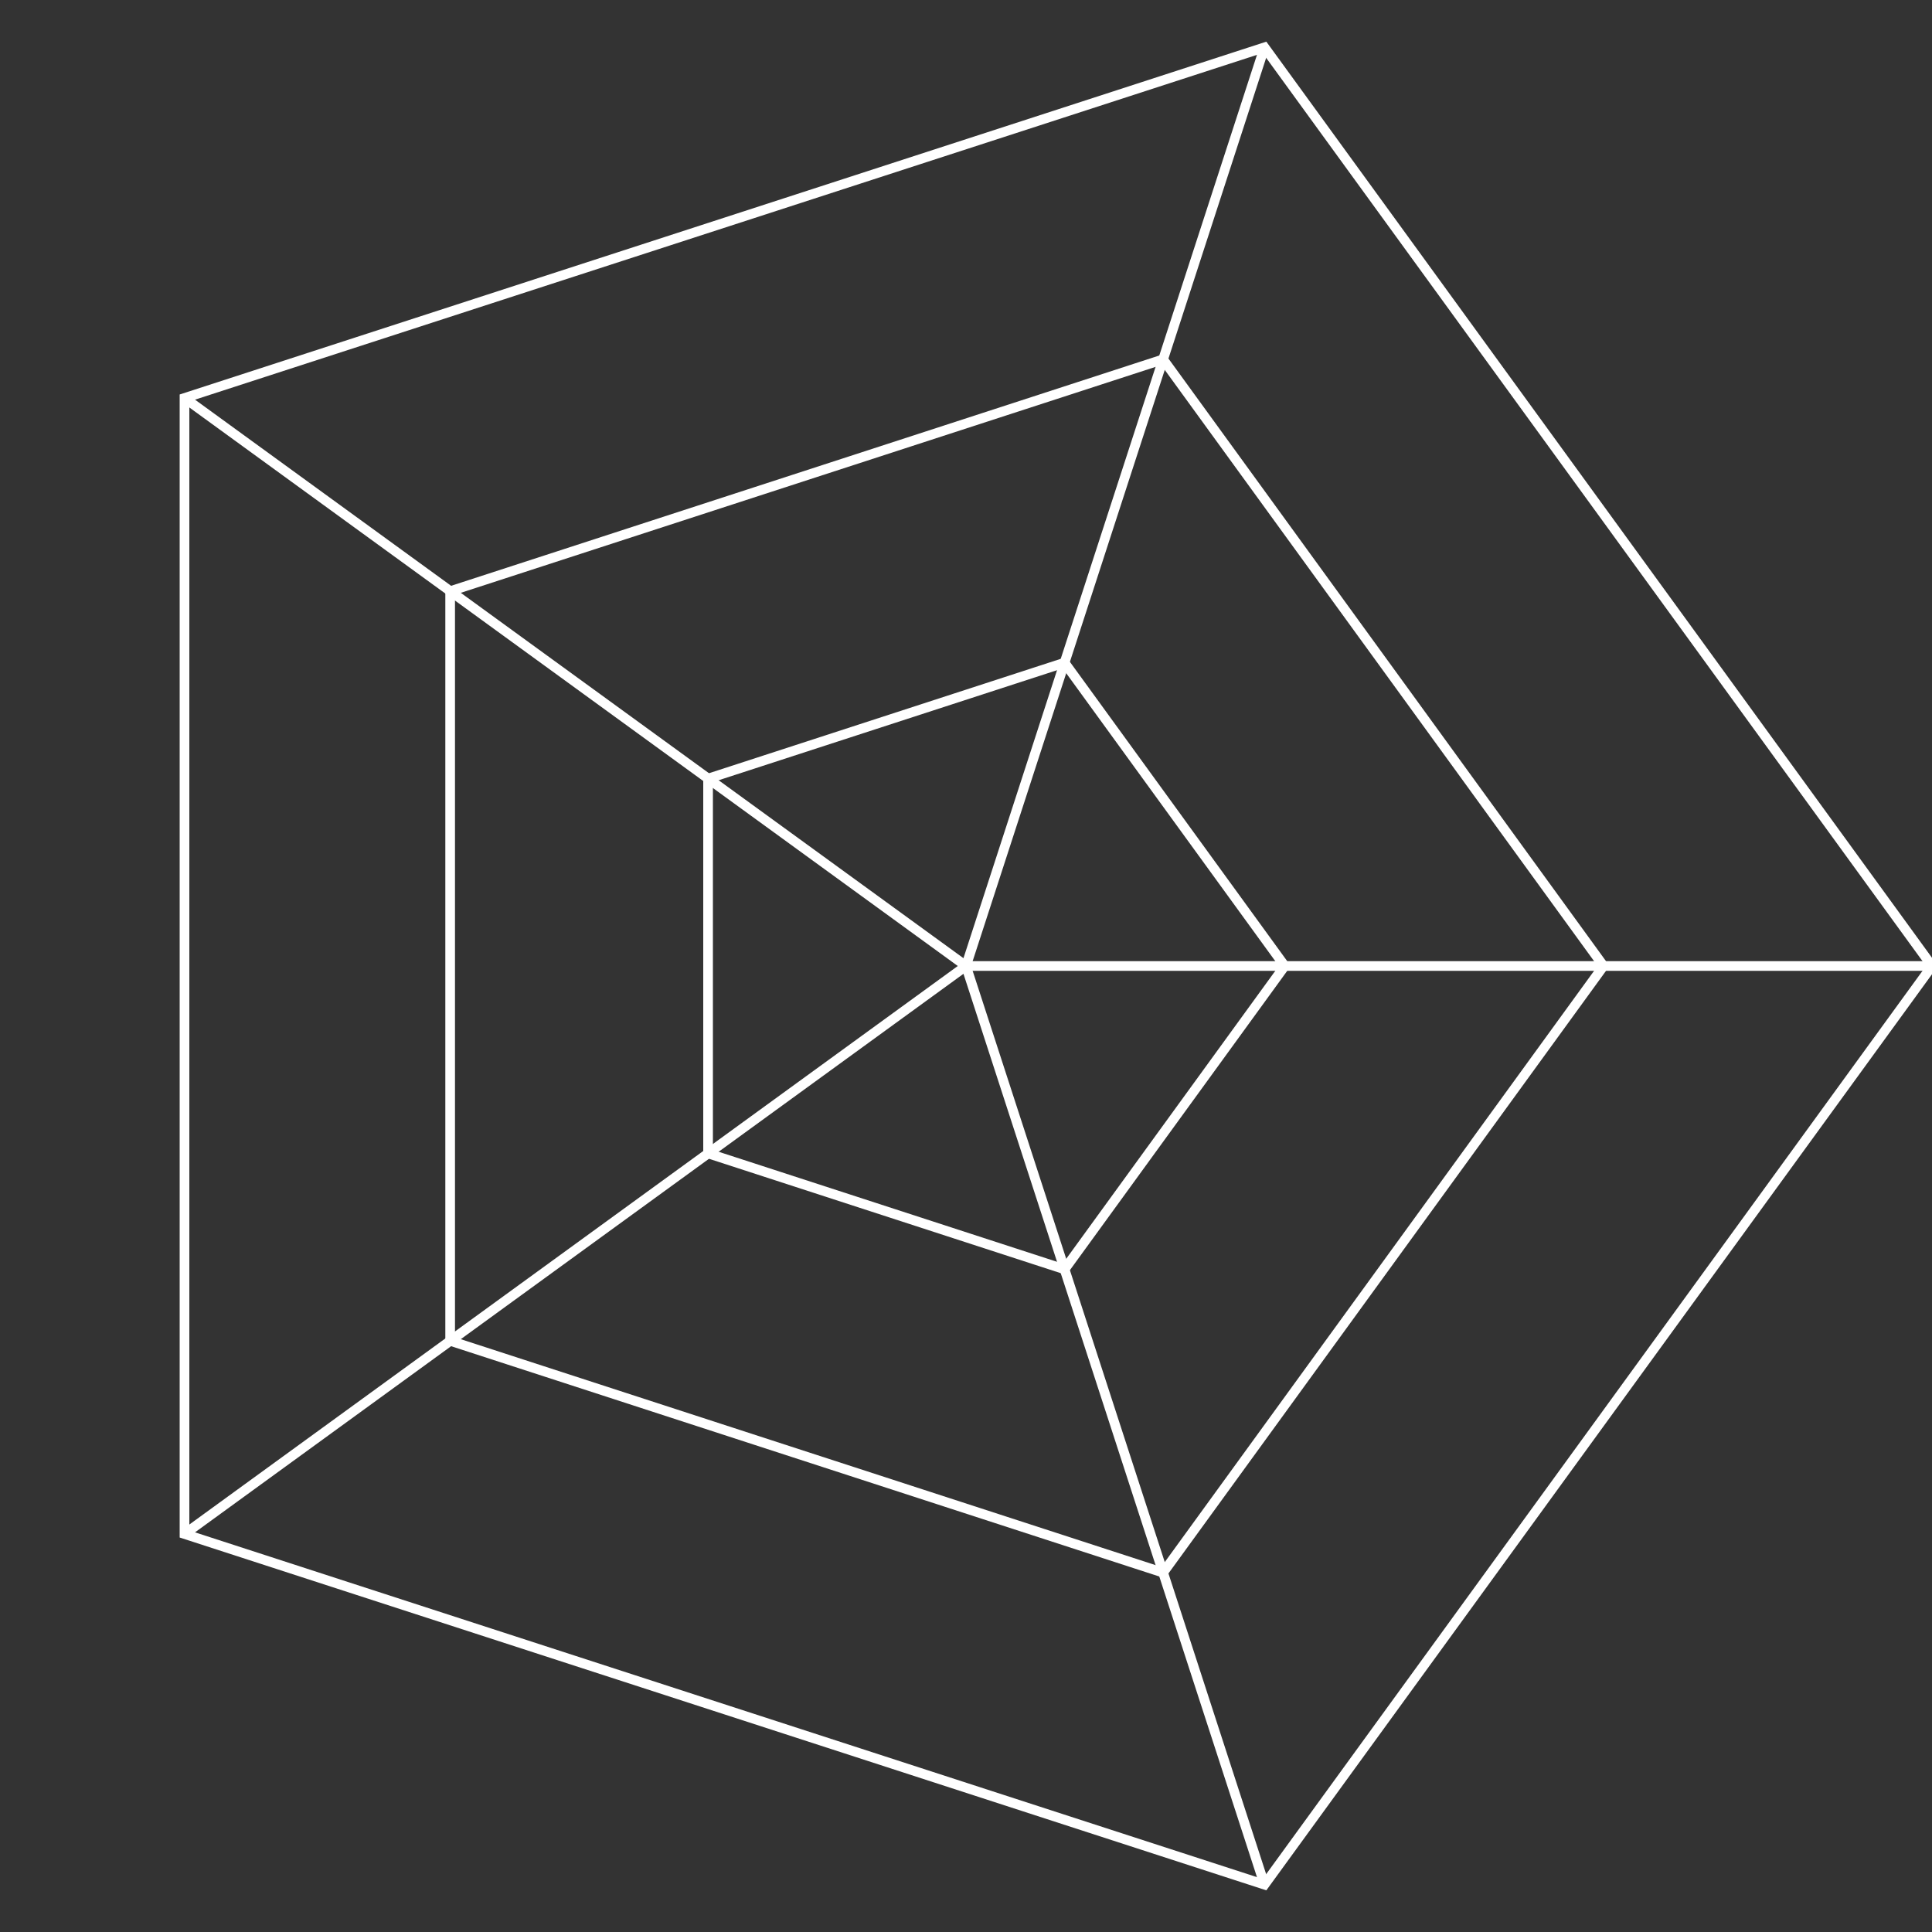 <svg width="200" height="200" viewBox="0 0 200 200" version="1.1">
                            <rect x="0" y="0" width="200" height="200" fill="#333333" stroke="none"/>
                            <path
                                fill="none"
                                stroke="#fff4"
                                stroke-width="1"
                                d="M 200,100 130.9,195.1 19.1,158.8 19.1,41.2 130.9,4.9 Z"
                            ></path>
                            <path
                                fill="none"
                                stroke="#fff4"
                                stroke-width="1"
                                d="M 166,100 120.4,162.8 46.6,138.8 46.6,61.2 120.4,37.2 Z"
                            ></path>
                            <path
                                fill="none"
                                stroke="#fff4"
                                stroke-width="1"
                                d="M 133,100 110.2,131.4 73.3,119.4 73.3,80.6 110.2,68.6 Z"
                            ></path>
                            <line stroke="#fff4" stroke-width="1" x1="100" y1="100" x2="200" y2="100"></line>
                            <line stroke="#fff4" stroke-width="1" x1="100" y1="100" x2="130.9" y2="195.1"></line>
                            <line stroke="#fff4" stroke-width="1" x1="100" y1="100" x2="19.1" y2="158.8"></line>
                            <line stroke="#fff4" stroke-width="1" x1="100" y1="100" x2="19.1" y2="41.2"></line>
                            <line stroke="#fff4" stroke-width="1" x1="100" y1="100" x2="130.9" y2="4.9"></line>
                        </svg>
